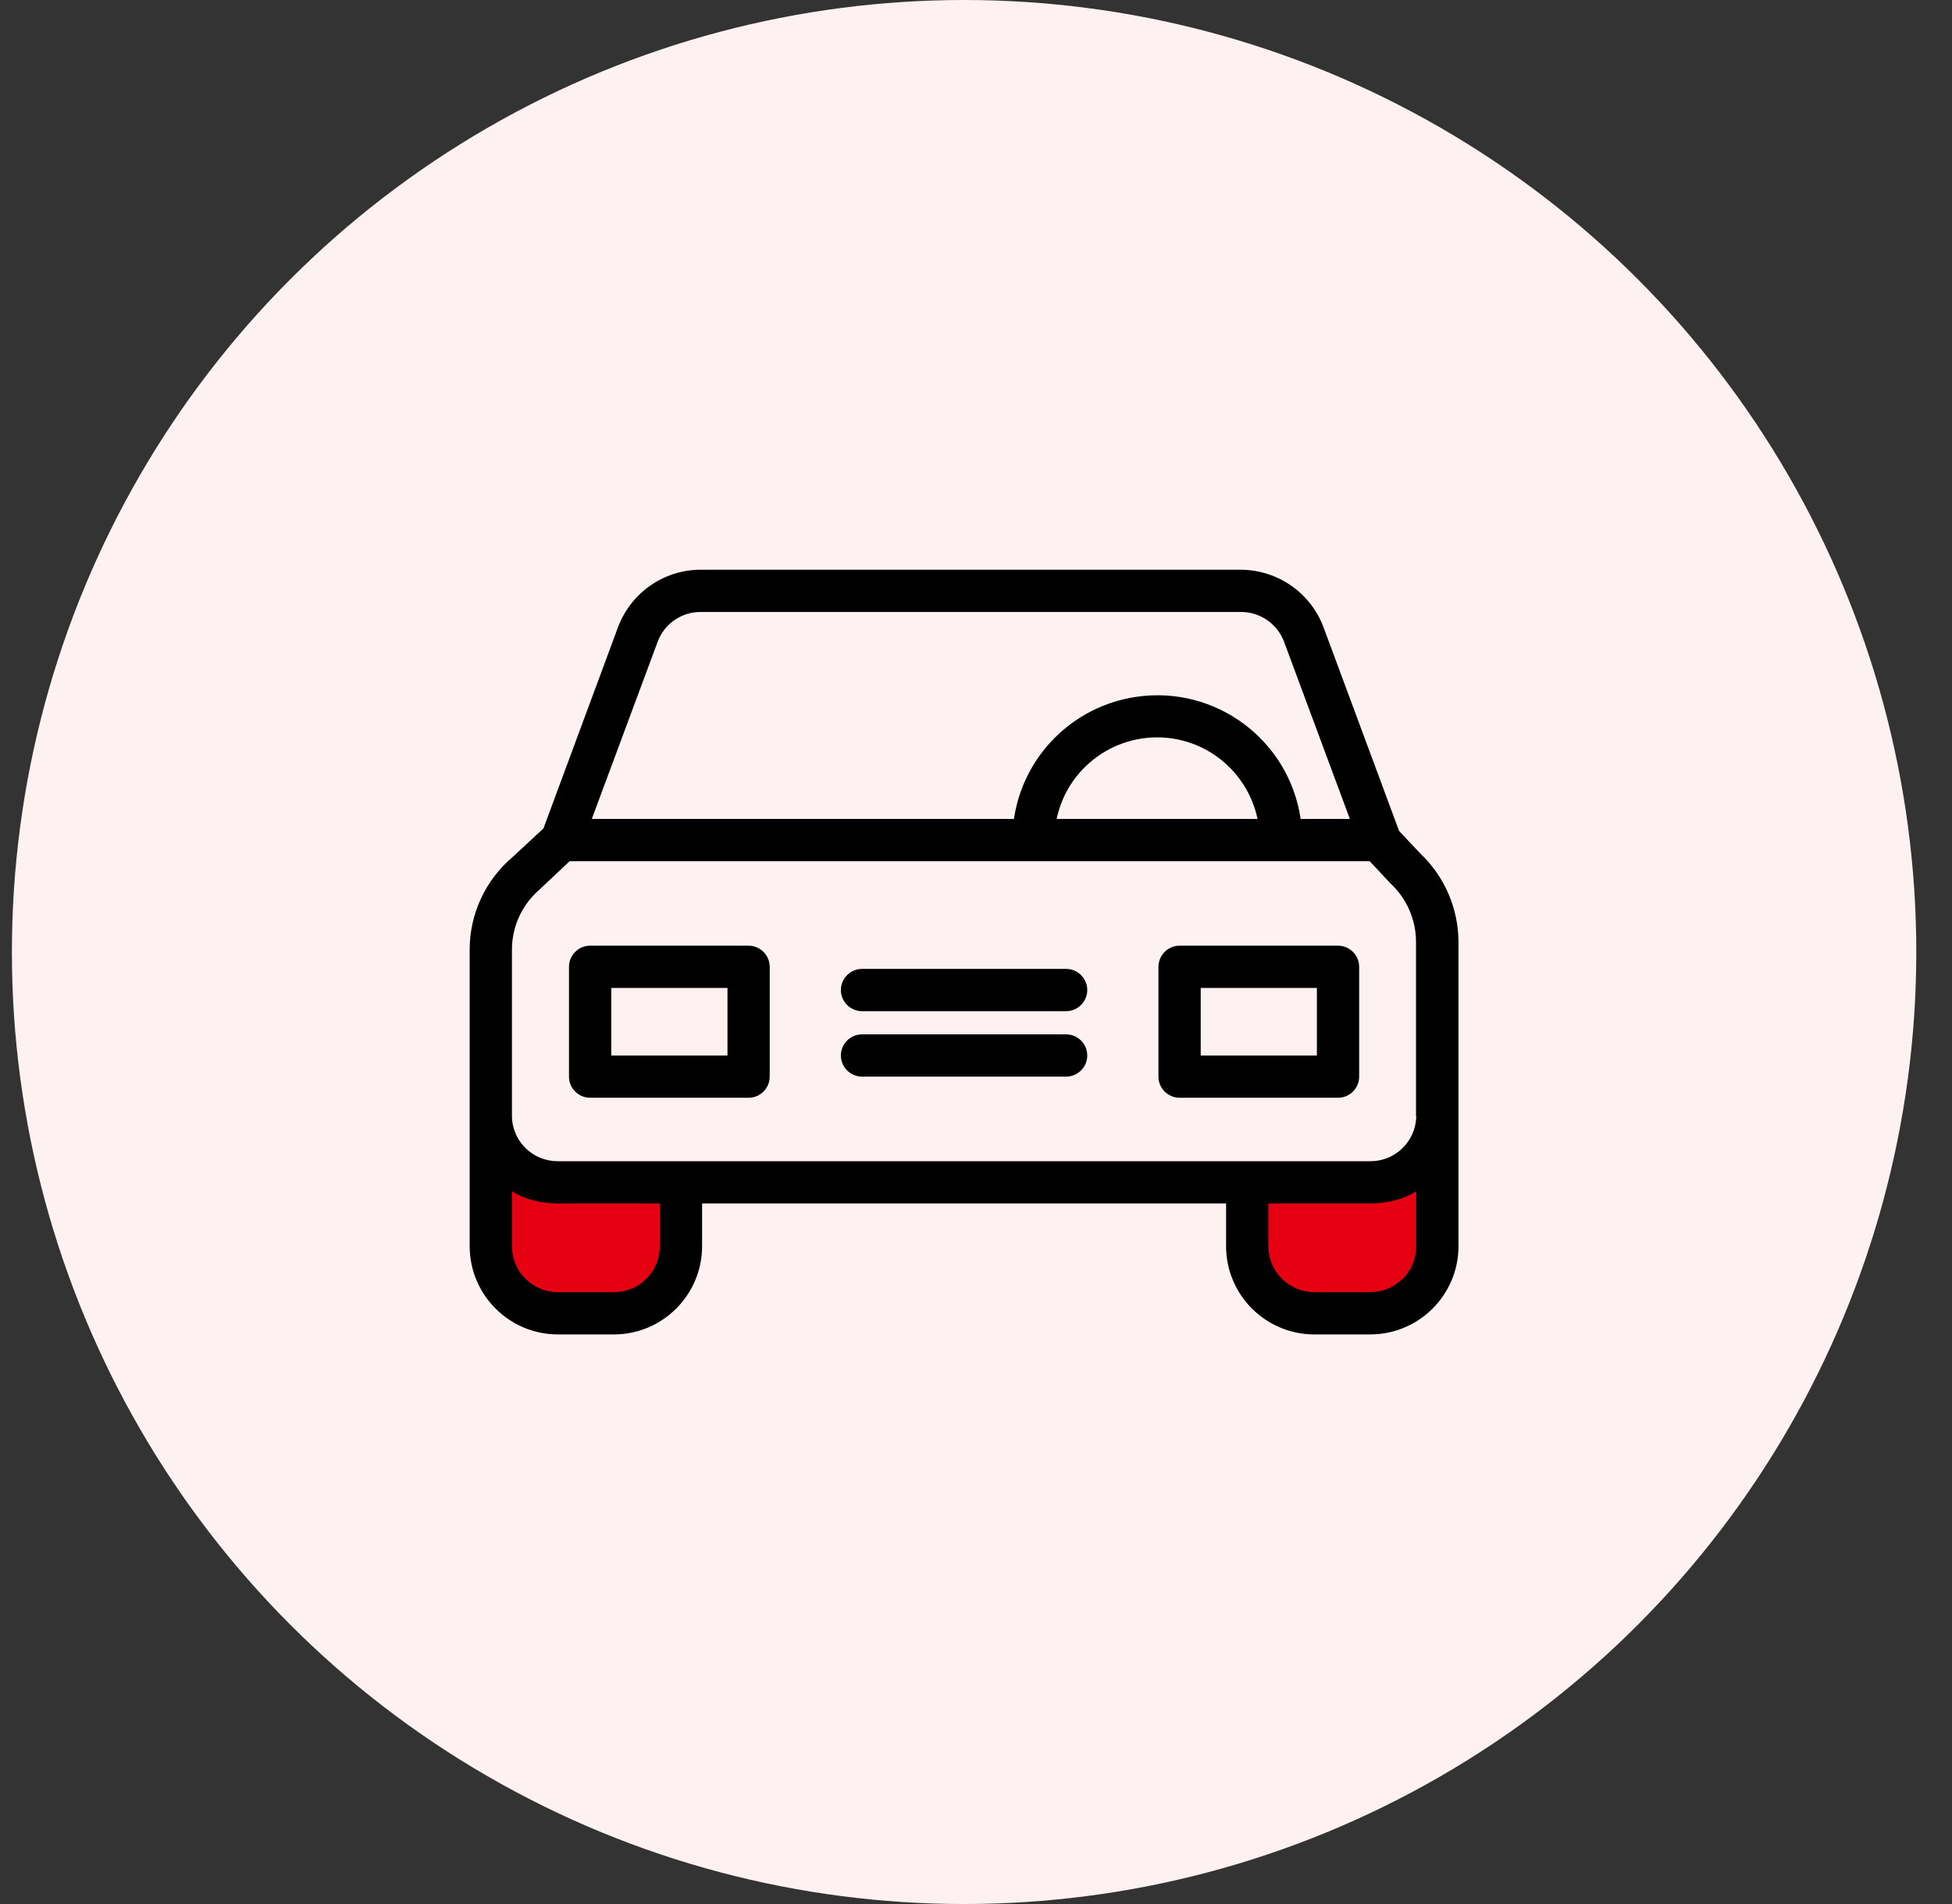 <svg width="41" height="40" viewBox="0 0 41 40" fill="none" xmlns="http://www.w3.org/2000/svg">
<rect x="0" y="0" width="41" height="40" fill="#333333" stroke="none"/>
<circle cx="20.25" cy="20" r="20" fill="#FEF1F2"/>
<path d="M10.057 25.002C10.057 24.848 10.569 24.168 10.826 23.848V24.617H11.787L14.287 25.002V26.732C14.287 27.117 13.326 27.309 12.557 27.694C11.941 28.002 10.89 27.566 10.441 27.309C10.313 26.604 10.057 25.155 10.057 25.002Z" fill="#E60112"/>
<path d="M26.02 25.002C26.02 24.848 26.532 24.938 26.789 24.617H27.75L30.25 25.002V26.733C30.25 27.117 29.289 27.309 28.52 27.694C27.904 28.002 26.853 27.566 26.404 27.309C26.276 26.604 26.02 25.156 26.02 25.002Z" fill="#E60112"/>
<path d="M29.84 17.938L29.387 17.458L27.799 13.176C27.528 12.453 26.836 11.973 26.063 11.969H14.716C13.944 11.969 13.251 12.453 12.981 13.176L11.414 17.405L10.762 18.009C10.194 18.492 9.865 19.203 9.865 19.948V26.188C9.87 27.208 10.7 28.034 11.72 28.034H12.892C13.913 28.034 14.742 27.208 14.747 26.188V25.282H25.753V26.188C25.757 27.208 26.587 28.034 27.608 28.034H28.779C29.8 28.034 30.63 27.208 30.634 26.188V19.784C30.63 19.087 30.346 18.421 29.84 17.938ZM13.815 13.478C13.957 13.1 14.316 12.856 14.716 12.856H26.068C26.467 12.856 26.827 13.105 26.969 13.478L28.353 17.205H27.319C27.075 15.541 25.526 14.392 23.862 14.64C22.535 14.836 21.492 15.879 21.297 17.205H12.43L13.815 13.478ZM26.414 17.205H22.194C22.438 16.038 23.583 15.293 24.75 15.537C25.584 15.714 26.236 16.367 26.414 17.205ZM13.859 26.188C13.855 26.72 13.424 27.146 12.892 27.146H11.72C11.188 27.146 10.757 26.72 10.753 26.188V25.025C11.019 25.198 11.37 25.282 11.72 25.282H13.859V26.188ZM29.747 26.188C29.742 26.72 29.312 27.146 28.779 27.146H27.608C27.075 27.146 26.645 26.716 26.64 26.188V25.282H28.779C29.13 25.282 29.481 25.198 29.747 25.025V26.188ZM28.779 24.395H11.72C11.192 24.399 10.757 23.978 10.753 23.445V19.948C10.753 19.46 10.97 18.994 11.343 18.679C11.348 18.674 11.356 18.666 11.361 18.661L11.964 18.093H28.77L29.197 18.55C29.201 18.559 29.214 18.563 29.219 18.572C29.552 18.887 29.742 19.327 29.742 19.784V23.445H29.747C29.742 23.973 29.308 24.399 28.779 24.395Z" fill="black"/>
<path d="M15.723 19.867H12.395C12.151 19.867 11.951 20.067 11.951 20.311V22.619C11.951 22.863 12.151 23.062 12.395 23.062H15.723C15.967 23.062 16.167 22.863 16.167 22.619V20.311C16.167 20.067 15.967 19.867 15.723 19.867ZM15.28 22.175H12.839V20.755H15.28V22.175Z" fill="black"/>
<path d="M28.104 19.867H24.776C24.532 19.867 24.332 20.067 24.332 20.311V22.619C24.332 22.863 24.532 23.062 24.776 23.062H28.104C28.348 23.062 28.548 22.863 28.548 22.619V20.311C28.548 20.067 28.348 19.867 28.104 19.867ZM27.66 22.175H25.22V20.755H27.66V22.175Z" fill="black"/>
<path d="M22.393 21.73H18.106C17.862 21.73 17.662 21.93 17.662 22.174C17.662 22.418 17.862 22.618 18.106 22.618H22.393C22.637 22.618 22.837 22.418 22.837 22.174C22.837 21.93 22.637 21.73 22.393 21.73Z" fill="black"/>
<path d="M22.393 20.355H18.106C17.862 20.355 17.662 20.555 17.662 20.799C17.662 21.043 17.862 21.243 18.106 21.243H22.393C22.637 21.243 22.837 21.043 22.837 20.799C22.837 20.555 22.637 20.355 22.393 20.355Z" fill="black"/>
</svg>
